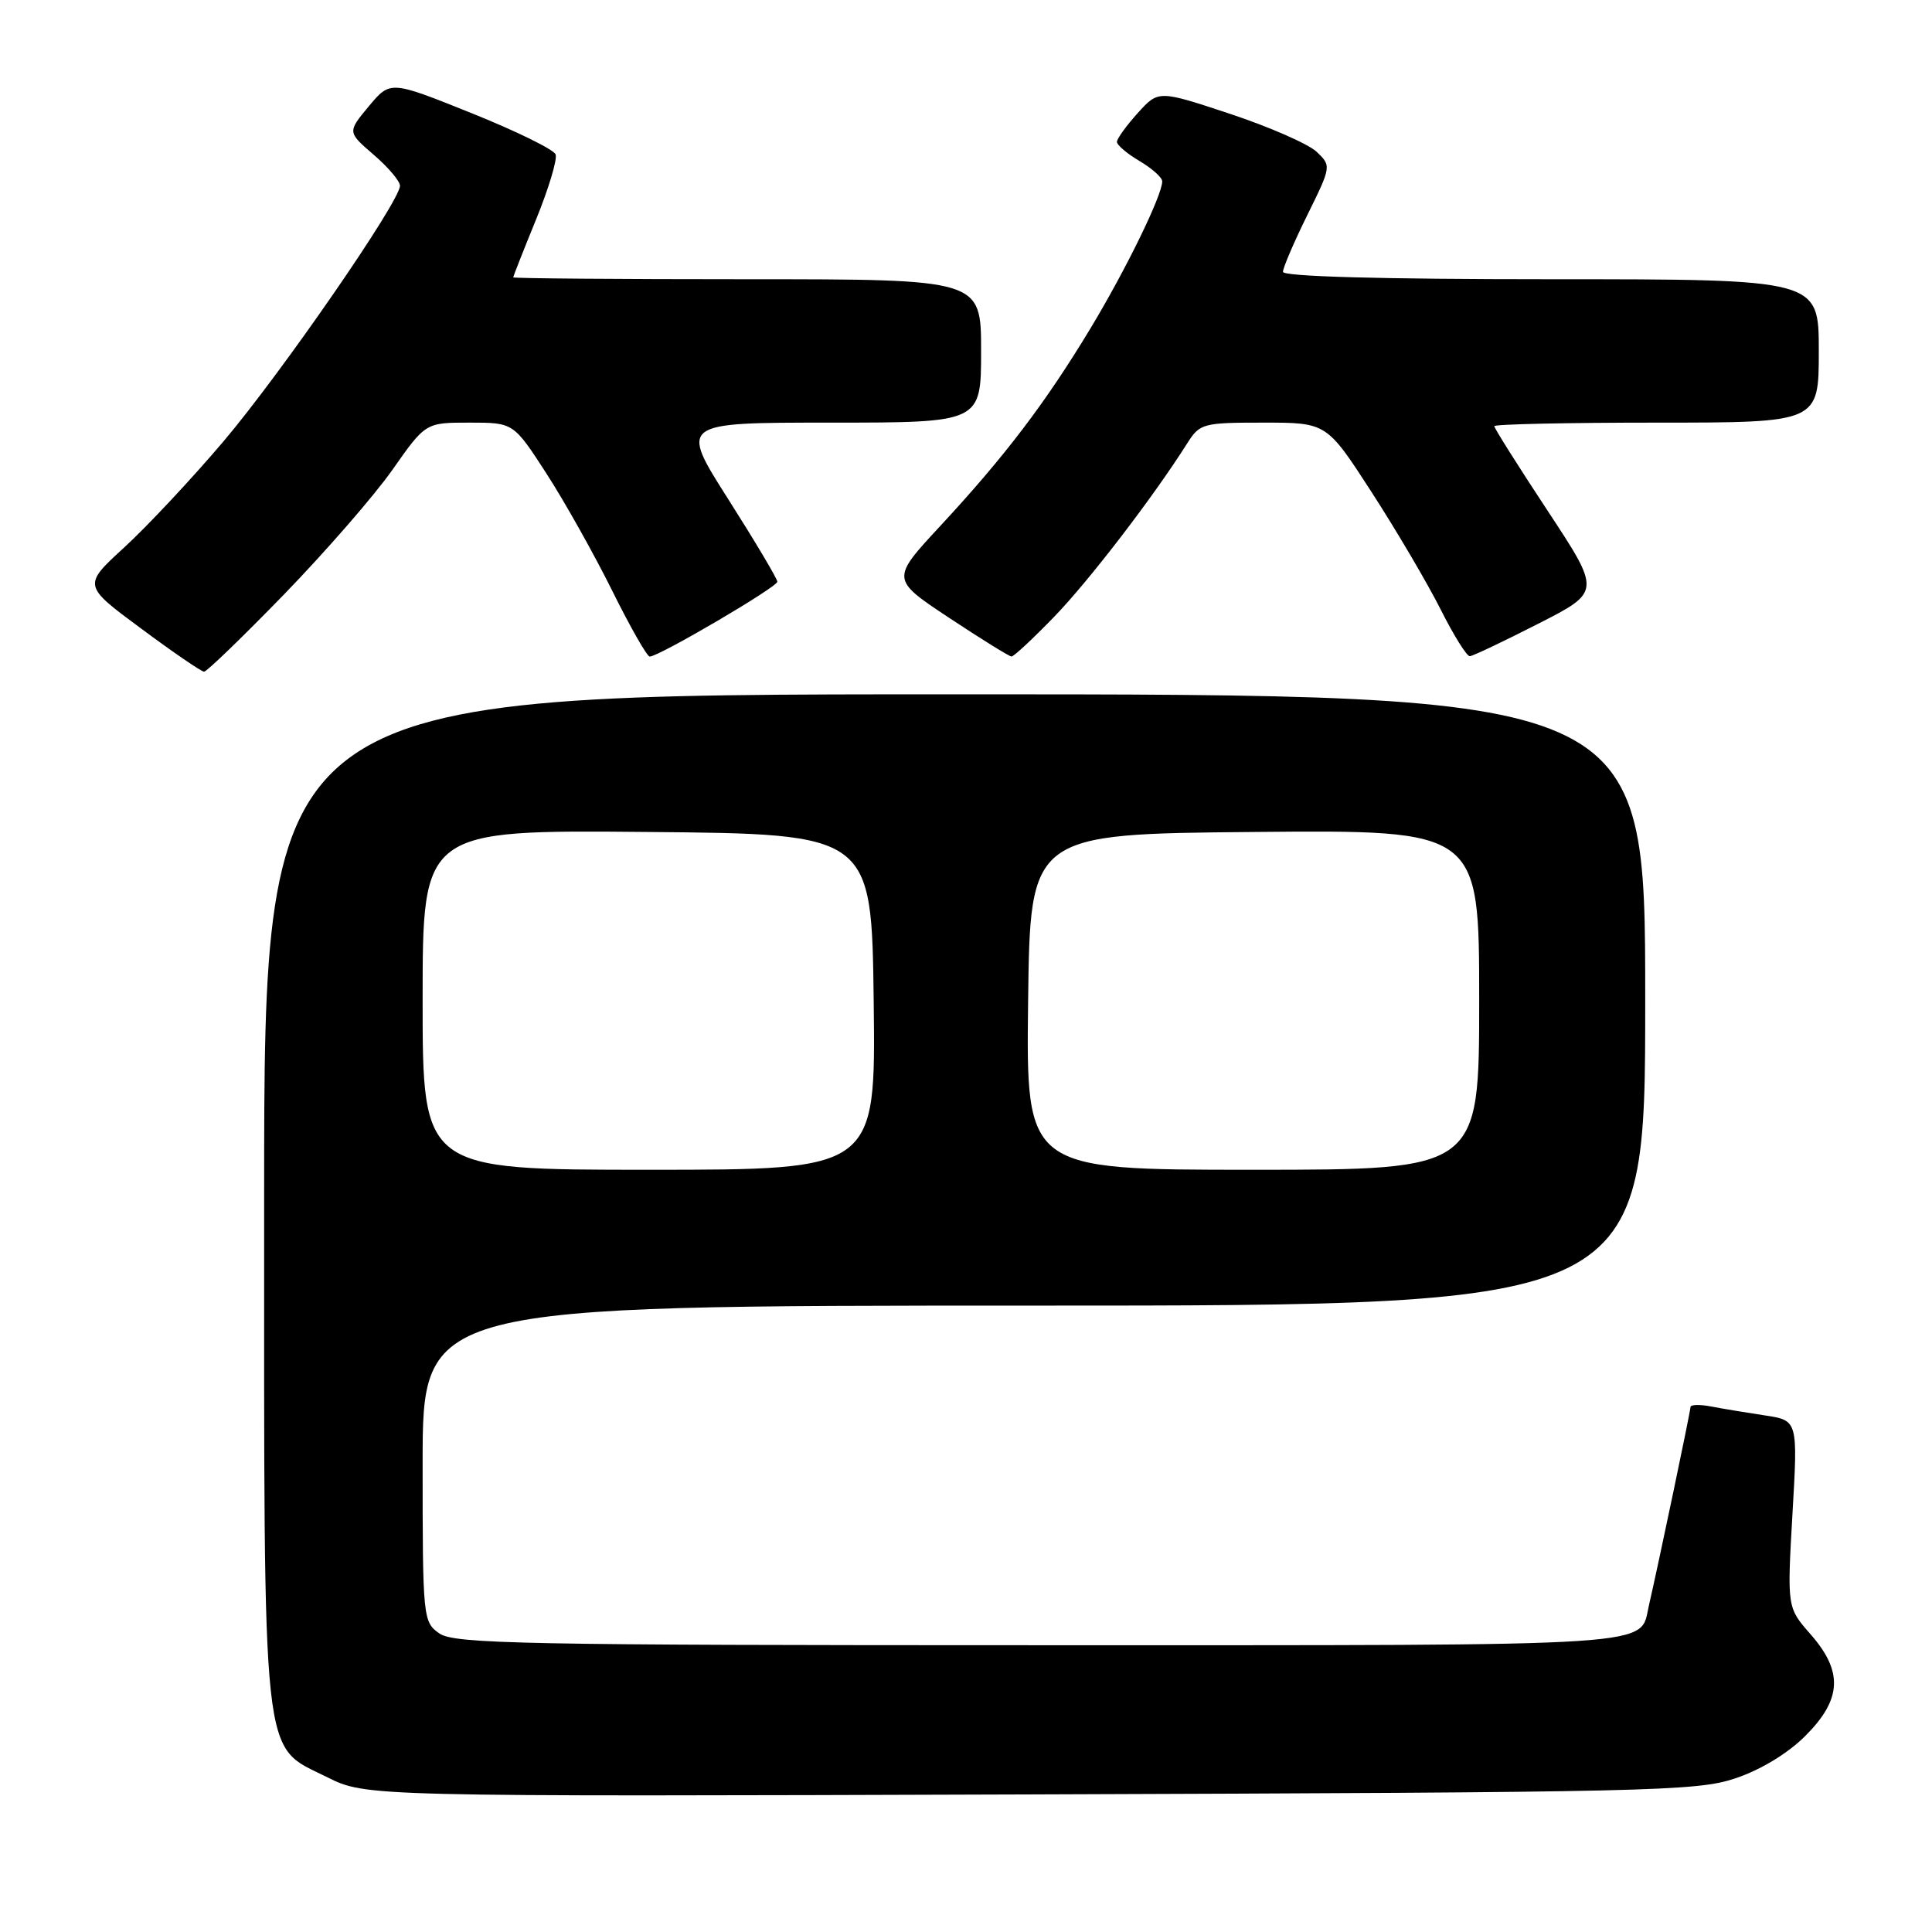 <?xml version="1.0" encoding="UTF-8" standalone="no"?>
<!DOCTYPE svg PUBLIC "-//W3C//DTD SVG 1.1//EN" "http://www.w3.org/Graphics/SVG/1.1/DTD/svg11.dtd" >
<svg xmlns="http://www.w3.org/2000/svg" xmlns:xlink="http://www.w3.org/1999/xlink" version="1.1" viewBox="0 0 256 256">
 <g >
 <path fill="currentColor"
d=" M 229.97 235.63 C 233.31 234.51 236.92 232.32 239.22 230.01 C 244.06 225.17 244.25 221.49 239.90 216.54 C 236.80 213.01 236.80 213.01 237.51 200.61 C 238.23 188.21 238.23 188.21 233.86 187.55 C 231.46 187.19 228.26 186.66 226.75 186.37 C 225.24 186.08 224.00 186.11 224.00 186.44 C 224.00 186.98 219.68 207.59 218.50 212.68 C 217.20 218.28 221.52 218.00 137.65 218.00 C 69.39 218.00 60.19 217.82 58.22 216.44 C 56.05 214.92 56.00 214.45 56.00 193.94 C 56.00 173.00 56.00 173.00 137.00 173.00 C 218.00 173.00 218.00 173.00 218.00 132.50 C 218.00 92.00 218.00 92.00 126.50 92.00 C 35.00 92.00 35.00 92.00 35.00 158.48 C 35.00 235.00 34.58 231.12 43.34 235.48 C 48.50 238.06 48.50 238.06 136.50 237.77 C 218.88 237.49 224.85 237.36 229.97 235.63 Z  M 37.65 78.75 C 43.12 73.11 49.58 65.69 52.00 62.25 C 56.39 56.00 56.39 56.00 62.22 56.00 C 68.04 56.00 68.04 56.00 72.41 62.75 C 74.81 66.46 78.72 73.44 81.11 78.25 C 83.49 83.06 85.74 87.00 86.09 87.00 C 87.30 87.00 103.00 77.79 103.00 77.08 C 103.00 76.69 100.08 71.79 96.52 66.18 C 90.04 56.00 90.04 56.00 110.02 56.00 C 130.00 56.00 130.00 56.00 130.00 46.50 C 130.00 37.00 130.00 37.00 99.00 37.00 C 81.95 37.00 68.00 36.89 68.00 36.75 C 68.01 36.61 69.37 33.15 71.04 29.06 C 72.71 24.97 73.87 21.10 73.62 20.46 C 73.38 19.81 68.35 17.35 62.45 14.98 C 51.72 10.67 51.72 10.67 48.87 14.08 C 46.03 17.50 46.03 17.50 49.51 20.50 C 51.43 22.15 53.00 24.00 53.00 24.61 C 53.00 26.68 37.28 49.44 29.60 58.50 C 25.40 63.45 19.49 69.76 16.47 72.53 C 10.97 77.57 10.97 77.57 18.69 83.28 C 22.93 86.43 26.69 89.00 27.04 89.00 C 27.40 89.00 32.17 84.39 37.65 78.75 Z  M 139.66 81.75 C 144.27 77.00 152.80 65.88 157.31 58.75 C 158.98 56.11 159.37 56.00 167.42 56.00 C 175.79 56.00 175.79 56.00 181.77 65.25 C 185.06 70.34 189.16 77.31 190.89 80.75 C 192.62 84.19 194.36 86.98 194.76 86.95 C 195.17 86.92 199.24 84.99 203.82 82.65 C 212.14 78.41 212.14 78.41 205.07 67.68 C 201.18 61.78 198.00 56.74 198.00 56.47 C 198.00 56.21 207.68 56.00 219.50 56.00 C 241.00 56.00 241.00 56.00 241.00 46.50 C 241.00 37.00 241.00 37.00 205.50 37.00 C 182.96 37.00 170.00 36.64 170.00 36.02 C 170.00 35.48 171.45 32.10 173.22 28.51 C 176.41 22.04 176.42 21.98 174.47 20.12 C 173.39 19.09 168.22 16.82 163.00 15.09 C 153.50 11.94 153.50 11.94 150.75 14.99 C 149.24 16.66 148.00 18.38 148.00 18.80 C 148.00 19.22 149.35 20.37 151.00 21.34 C 152.65 22.32 154.00 23.52 154.00 24.03 C 154.00 25.88 149.20 35.71 144.50 43.50 C 138.53 53.39 133.20 60.40 124.65 69.63 C 118.04 76.75 118.04 76.75 125.77 81.87 C 130.02 84.68 133.74 86.99 134.03 86.99 C 134.33 87.00 136.86 84.64 139.66 81.75 Z  M 56.00 132.49 C 56.00 109.97 56.00 109.97 85.75 110.24 C 115.50 110.50 115.50 110.50 115.77 132.75 C 116.04 155.00 116.04 155.00 86.02 155.00 C 56.00 155.00 56.00 155.00 56.00 132.49 Z  M 136.23 132.75 C 136.50 110.50 136.50 110.50 166.25 110.24 C 196.00 109.97 196.00 109.97 196.00 132.49 C 196.00 155.00 196.00 155.00 165.98 155.00 C 135.96 155.00 135.96 155.00 136.23 132.75 Z "/>
</g>
</svg>